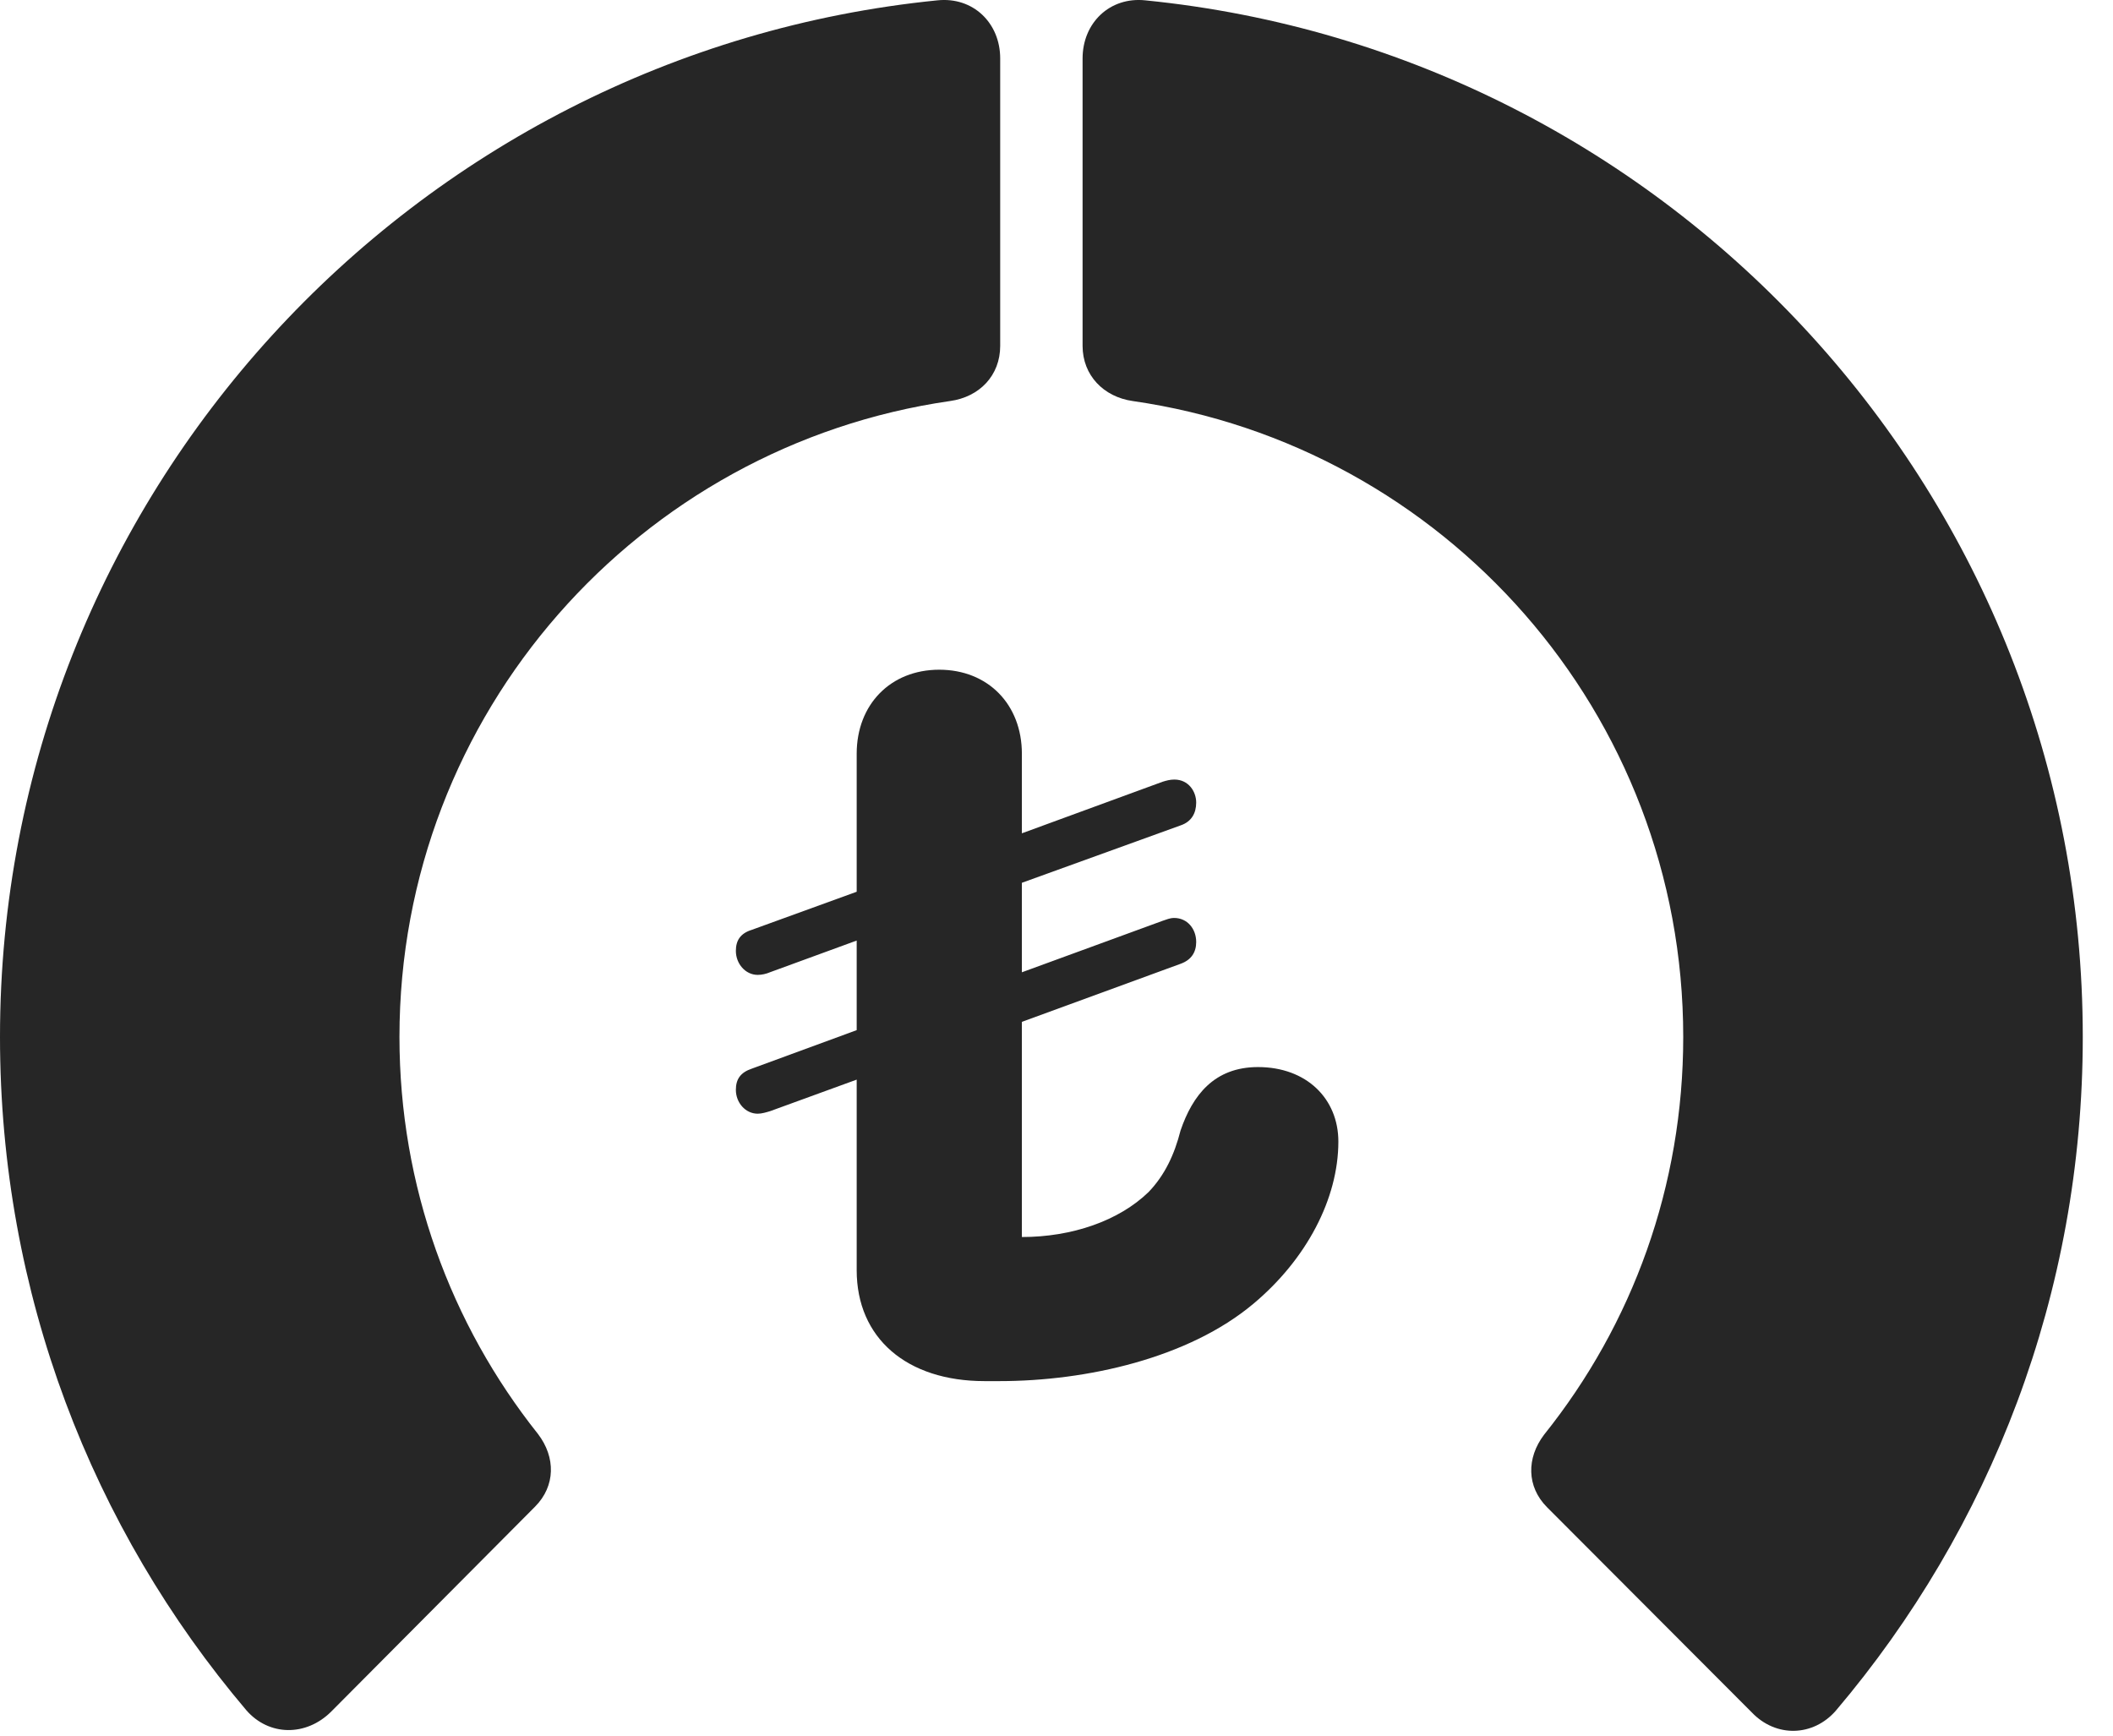 <?xml version="1.0" encoding="UTF-8"?>
<!--Generator: Apple Native CoreSVG 326-->
<!DOCTYPE svg PUBLIC "-//W3C//DTD SVG 1.1//EN" "http://www.w3.org/Graphics/SVG/1.1/DTD/svg11.dtd">
<svg version="1.1" xmlns="http://www.w3.org/2000/svg" xmlns:xlink="http://www.w3.org/1999/xlink"
       viewBox="0 0 25.237 20.734">
       <g>
              <rect height="20.734" opacity="0" width="25.237" x="0" y="0" />
              <path d="M24.876 12.385C24.876 5.934 19.963 0.631 13.678 0.004C13.254-0.04 12.93 0.274 12.93 0.698L12.93 4.131C12.93 4.484 13.183 4.741 13.529 4.79C17.247 5.324 20.104 8.517 20.104 12.385C20.104 14.165 19.499 15.816 18.442 17.136C18.231 17.414 18.233 17.756 18.476 18.001L20.922 20.452C21.212 20.757 21.656 20.742 21.926 20.433C23.773 18.255 24.876 15.452 24.876 12.385Z"
                     fill="currentColor" fill-opacity="0.85" />
              <path d="M0 12.385C0 15.454 1.102 18.257 2.943 20.428C3.213 20.737 3.654 20.742 3.954 20.445L6.392 17.994C6.635 17.748 6.638 17.406 6.426 17.128C5.382 15.816 4.771 14.165 4.771 12.385C4.771 8.517 7.637 5.324 11.347 4.79C11.7 4.741 11.946 4.484 11.946 4.131L11.946 0.698C11.946 0.274 11.622-0.04 11.197 0.004C4.921 0.631 0 5.934 0 12.385Z"
                     fill="currentColor" fill-opacity="0.85" />
              <path d="M11.76 16.496L11.936 16.496C12.982 16.496 14.197 16.22 14.969 15.573C15.603 15.043 15.985 14.318 15.985 13.635C15.985 13.123 15.605 12.745 15.025 12.745C14.501 12.745 14.243 13.084 14.1 13.503C14.027 13.79 13.912 14.036 13.718 14.238C13.363 14.582 12.803 14.775 12.205 14.775L12.205 12.205L14.102 11.511C14.229 11.465 14.287 11.373 14.287 11.251C14.287 11.093 14.18 10.964 14.024 10.964C13.973 10.964 13.932 10.983 13.886 10.998L12.205 11.613L12.205 10.544L14.102 9.858C14.231 9.814 14.287 9.712 14.287 9.586C14.287 9.454 14.196 9.311 14.026 9.311C13.975 9.311 13.932 9.323 13.886 9.337L12.205 9.953L12.205 9.003C12.205 8.413 11.799 7.999 11.218 7.999C10.638 7.999 10.232 8.413 10.232 9.003L10.232 10.651L8.979 11.106C8.843 11.148 8.789 11.233 8.789 11.357C8.789 11.512 8.904 11.644 9.05 11.644C9.098 11.644 9.152 11.632 9.198 11.612L10.232 11.234L10.232 12.304L8.979 12.764C8.843 12.81 8.789 12.891 8.789 13.017C8.789 13.171 8.904 13.302 9.05 13.302C9.098 13.302 9.154 13.285 9.2 13.271L10.232 12.895L10.232 15.171C10.232 15.981 10.828 16.496 11.76 16.496Z"
                     fill="currentColor" fill-opacity="0.85" />
       </g>
</svg>